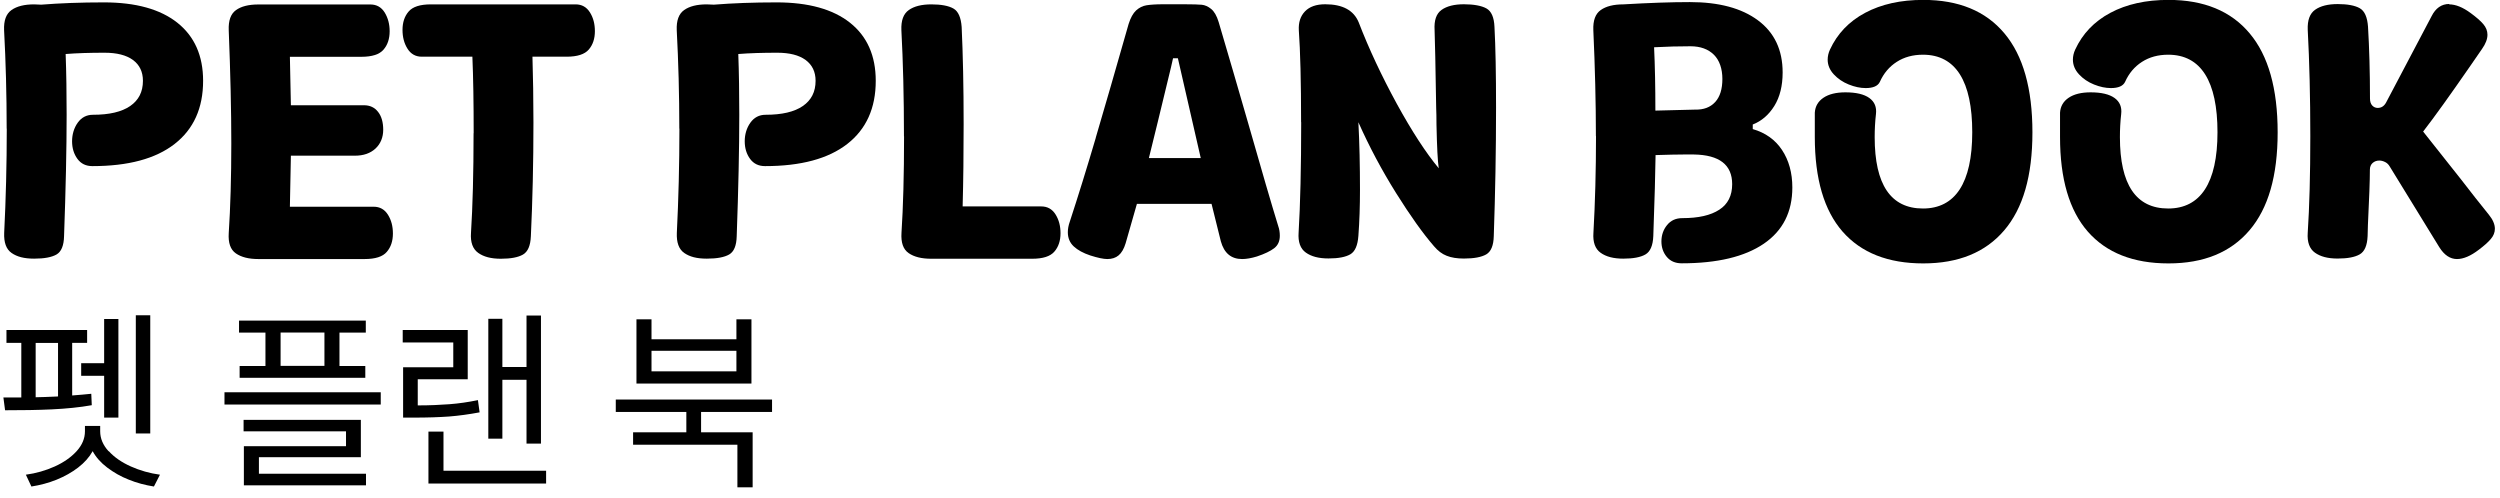 <svg width="231" height="46" viewBox="0 0 231 46" fill="none" xmlns="http://www.w3.org/2000/svg">
<path d="M0.616 11.89C0.616 8.743 0.533 5.716 0.378 2.789C0.341 1.89 0.57 1.275 1.064 0.927C1.558 0.578 2.253 0.404 3.149 0.404L3.807 0.431C5.535 0.294 7.465 0.22 9.604 0.22C12.54 0.22 14.798 0.844 16.389 2.101C17.971 3.358 18.767 5.147 18.767 7.468C18.767 9.991 17.889 11.936 16.133 13.303C14.378 14.67 11.845 15.349 8.535 15.349C7.94 15.349 7.483 15.128 7.154 14.679C6.825 14.229 6.66 13.688 6.66 13.055C6.66 12.422 6.834 11.826 7.181 11.339C7.529 10.853 7.995 10.605 8.589 10.605C10.098 10.605 11.241 10.339 12.028 9.798C12.814 9.257 13.207 8.486 13.207 7.468C13.207 6.633 12.896 5.991 12.284 5.541C11.671 5.092 10.793 4.872 9.668 4.872C8.324 4.872 7.117 4.908 6.066 4.991C6.13 6.743 6.157 8.615 6.157 10.596C6.157 13.743 6.075 17.477 5.919 21.817C5.901 22.697 5.663 23.257 5.224 23.514C4.776 23.771 4.091 23.899 3.158 23.899C2.225 23.899 1.576 23.725 1.073 23.376C0.57 23.027 0.351 22.404 0.387 21.514C0.543 18.395 0.625 15.174 0.625 11.881L0.616 11.89Z" fill="black"/>
<path d="M21.373 13.239C21.373 10.211 21.291 6.734 21.135 2.798C21.099 1.899 21.318 1.284 21.803 0.936C22.287 0.587 22.973 0.413 23.869 0.413H34.221C34.797 0.413 35.236 0.661 35.546 1.156C35.848 1.651 36.004 2.229 36.004 2.89C36.004 3.587 35.812 4.156 35.437 4.587C35.062 5.028 34.376 5.248 33.388 5.248H26.786L26.878 9.725H33.626C34.184 9.725 34.614 9.927 34.934 10.339C35.254 10.743 35.409 11.303 35.409 11.991C35.409 12.679 35.171 13.284 34.696 13.725C34.221 14.165 33.59 14.385 32.794 14.385H26.878L26.786 19.101H34.522C35.098 19.101 35.537 19.349 35.848 19.844C36.159 20.34 36.305 20.917 36.305 21.578C36.305 22.275 36.113 22.844 35.738 23.275C35.364 23.716 34.678 23.936 33.69 23.936H23.878C22.982 23.936 22.297 23.762 21.794 23.413C21.291 23.064 21.08 22.44 21.135 21.55C21.291 19.165 21.373 16.395 21.373 13.257V13.239Z" fill="black"/>
<path d="M43.767 12.312C43.767 9.505 43.73 7.147 43.648 5.239H38.975C38.399 5.239 37.96 4.991 37.65 4.495C37.339 4 37.192 3.422 37.192 2.761C37.192 2.064 37.384 1.495 37.759 1.064C38.134 0.624 38.82 0.404 39.807 0.404H53.185C53.761 0.404 54.2 0.651 54.511 1.147C54.822 1.642 54.968 2.22 54.968 2.881C54.968 3.578 54.776 4.147 54.402 4.578C54.027 5.018 53.341 5.239 52.353 5.239H49.199C49.253 7.11 49.29 9.138 49.29 11.321C49.29 15.037 49.208 18.541 49.052 21.826C49.016 22.706 48.769 23.266 48.321 23.523C47.873 23.78 47.196 23.908 46.282 23.908C45.367 23.908 44.691 23.725 44.188 23.367C43.685 23.009 43.456 22.395 43.52 21.514C43.675 19.064 43.758 15.991 43.758 12.294V12.312H43.767Z" fill="black"/>
<path d="M62.768 11.89C62.768 8.743 62.686 5.716 62.531 2.789C62.494 1.89 62.723 1.275 63.217 0.927C63.71 0.578 64.405 0.404 65.301 0.404L65.96 0.431C67.688 0.294 69.617 0.22 71.757 0.22C74.692 0.22 76.951 0.844 78.542 2.101C80.124 3.358 80.919 5.147 80.919 7.468C80.919 9.991 80.042 11.936 78.286 13.303C76.53 14.67 73.997 15.349 70.687 15.349C70.093 15.349 69.636 15.128 69.306 14.679C68.977 14.229 68.813 13.688 68.813 13.055C68.813 12.422 68.986 11.826 69.334 11.339C69.681 10.853 70.148 10.605 70.742 10.605C72.251 10.605 73.394 10.339 74.18 9.798C74.967 9.257 75.36 8.486 75.36 7.468C75.36 6.633 75.049 5.991 74.436 5.541C73.824 5.092 72.946 4.872 71.821 4.872C70.477 4.872 69.27 4.908 68.218 4.991C68.282 6.743 68.31 8.615 68.31 10.596C68.31 13.743 68.228 17.477 68.072 21.817C68.054 22.697 67.816 23.257 67.377 23.514C66.929 23.771 66.243 23.899 65.311 23.899C64.378 23.899 63.729 23.725 63.226 23.376C62.723 23.027 62.503 22.404 62.54 21.514C62.695 18.395 62.778 15.174 62.778 11.881H62.768V11.89Z" fill="black"/>
<path d="M83.526 12.605C83.526 8.982 83.443 5.716 83.288 2.789C83.251 1.89 83.48 1.275 83.974 0.927C84.468 0.578 85.162 0.404 86.058 0.404C86.955 0.404 87.65 0.532 88.098 0.789C88.546 1.046 88.793 1.615 88.857 2.486C88.975 5.009 89.04 8.009 89.04 11.468C89.04 14.156 89.012 16.688 88.948 19.073H96.209C96.785 19.073 97.224 19.321 97.534 19.817C97.845 20.312 97.992 20.89 97.992 21.55C97.992 22.248 97.8 22.817 97.425 23.248C97.05 23.688 96.364 23.908 95.376 23.908H86.04C85.144 23.908 84.458 23.734 83.955 23.385C83.453 23.037 83.242 22.413 83.297 21.523C83.453 19.138 83.535 16.165 83.535 12.605H83.526Z" fill="black"/>
<path d="M101.247 12.725C102.079 9.899 103.094 6.404 104.283 2.22C104.466 1.642 104.694 1.229 104.978 0.963C105.261 0.706 105.59 0.541 105.947 0.486C106.304 0.431 106.807 0.394 107.465 0.394H109.431C110.226 0.394 110.766 0.413 111.049 0.44C111.333 0.468 111.626 0.596 111.909 0.826C112.192 1.055 112.43 1.459 112.604 2.037C113.518 5.119 114.414 8.211 115.311 11.312C116.582 15.771 117.514 18.963 118.109 20.89C118.209 21.165 118.255 21.468 118.255 21.789C118.255 22.284 118.081 22.67 117.734 22.936C117.386 23.202 116.856 23.459 116.143 23.697C115.631 23.853 115.173 23.936 114.771 23.936C113.756 23.936 113.107 23.385 112.805 22.294L111.946 18.835H105.051L104.008 22.477C103.853 22.991 103.634 23.367 103.359 23.596C103.085 23.826 102.737 23.936 102.317 23.936C101.96 23.936 101.439 23.826 100.744 23.605C100.086 23.385 99.583 23.11 99.217 22.771C98.851 22.431 98.668 21.991 98.668 21.459C98.668 21.156 98.723 20.835 98.851 20.477C99.619 18.128 100.424 15.541 101.256 12.716L101.247 12.725ZM108.206 6.193C107.255 10.147 106.569 12.954 106.157 14.605H110.949L108.837 5.385H108.389L108.206 6.193Z" fill="black"/>
<path d="M120.221 11.294C120.221 7.55 120.148 4.716 120.011 2.789C119.974 2.073 120.157 1.495 120.578 1.055C120.998 0.615 121.62 0.394 122.452 0.394C124.062 0.394 125.086 0.954 125.543 2.064C126.494 4.532 127.673 7.037 129.063 9.587C130.462 12.138 131.752 14.119 132.941 15.55C132.84 14.917 132.776 13.56 132.73 11.495C132.73 10.862 132.721 10.349 132.703 9.972C132.639 6.055 132.593 3.661 132.556 2.78C132.502 1.881 132.712 1.266 133.197 0.917C133.681 0.569 134.376 0.394 135.263 0.394C136.15 0.394 136.891 0.523 137.348 0.78C137.805 1.037 138.052 1.606 138.089 2.477C138.189 4.312 138.235 6.807 138.235 9.963C138.235 13.917 138.162 17.872 138.025 21.807C138.006 22.688 137.769 23.248 137.33 23.505C136.882 23.762 136.196 23.89 135.263 23.89C134.632 23.89 134.102 23.807 133.672 23.633C133.242 23.468 132.858 23.174 132.502 22.752C131.468 21.56 130.298 19.917 128.99 17.826C127.683 15.734 126.521 13.56 125.515 11.294C125.616 13.22 125.662 15.303 125.662 17.532C125.662 19.027 125.616 20.45 125.515 21.798C125.451 22.679 125.205 23.238 124.775 23.495C124.336 23.752 123.668 23.881 122.754 23.881C121.84 23.881 121.163 23.697 120.66 23.339C120.157 22.982 119.928 22.367 119.992 21.486C120.148 18.881 120.23 15.468 120.23 11.248V11.294H120.221Z" fill="black"/>
<path d="M147.461 12.578C147.461 9.495 147.379 6.229 147.224 2.789C147.187 1.89 147.416 1.275 147.909 0.927C148.403 0.578 149.098 0.404 149.994 0.404C152.353 0.266 154.402 0.193 156.148 0.193C158.828 0.193 160.922 0.752 162.439 1.881C163.957 3.009 164.716 4.615 164.716 6.697C164.716 7.927 164.46 8.963 163.948 9.789C163.436 10.615 162.769 11.184 161.955 11.505V11.927C163.125 12.266 164.031 12.908 164.661 13.862C165.292 14.816 165.612 15.973 165.612 17.321C165.612 19.587 164.735 21.321 162.97 22.523C161.205 23.725 158.672 24.33 155.389 24.33C154.795 24.33 154.338 24.128 154.009 23.734C153.679 23.339 153.515 22.862 153.515 22.303C153.515 21.743 153.689 21.22 154.036 20.798C154.383 20.367 154.85 20.156 155.444 20.156C156.935 20.156 158.069 19.899 158.864 19.376C159.66 18.862 160.053 18.073 160.053 17.018C160.053 15.229 158.873 14.312 156.514 14.275H155.563C154.987 14.275 154.127 14.294 152.975 14.33C152.957 15.917 152.884 18.422 152.765 21.817C152.728 22.697 152.481 23.257 152.033 23.514C151.585 23.771 150.909 23.899 149.994 23.899C149.08 23.899 148.403 23.716 147.9 23.358C147.397 23 147.169 22.385 147.233 21.505C147.388 18.743 147.471 15.752 147.471 12.55V12.578H147.461ZM152.966 10.22L156.624 10.128C157.419 10.147 158.032 9.917 158.48 9.431C158.928 8.945 159.148 8.229 159.148 7.294C159.148 6.358 158.882 5.569 158.361 5.055C157.84 4.541 157.118 4.275 156.203 4.275C155.152 4.275 154.036 4.303 152.838 4.367C152.92 6.101 152.957 8.046 152.957 10.211L152.966 10.22Z" fill="black"/>
<path d="M173.22 12.67C173.22 17.064 174.711 19.266 177.683 19.266C180.655 19.266 182.236 16.917 182.236 12.22C182.236 7.523 180.719 5.055 177.683 5.055C176.75 5.055 175.945 5.275 175.26 5.716C174.574 6.156 174.052 6.771 173.696 7.569C173.513 7.945 173.083 8.138 172.388 8.138C171.894 8.138 171.373 8.028 170.825 7.807C170.276 7.587 169.819 7.275 169.444 6.872C169.069 6.468 168.877 6.009 168.877 5.514C168.877 5.193 168.95 4.89 169.087 4.587C169.764 3.119 170.843 1.982 172.343 1.183C173.842 0.385 175.625 -0.009 177.71 -0.009C180.984 -0.009 183.48 1.018 185.208 3.083C186.937 5.138 187.796 8.193 187.796 12.229C187.796 16.266 186.927 19.248 185.19 21.284C183.453 23.321 180.965 24.339 177.71 24.339C174.455 24.339 171.977 23.358 170.258 21.404C168.539 19.44 167.688 16.523 167.688 12.651V10.413C167.725 9.817 167.999 9.358 168.493 9.028C168.987 8.697 169.663 8.532 170.514 8.532C171.501 8.532 172.242 8.706 172.727 9.055C173.211 9.404 173.412 9.899 173.339 10.532C173.257 11.248 173.22 11.963 173.22 12.679V12.67Z" fill="black"/>
<path d="M195.88 12.67C195.88 17.064 197.37 19.266 200.342 19.266C203.314 19.266 204.896 16.917 204.896 12.22C204.896 7.523 203.378 5.055 200.342 5.055C199.409 5.055 198.604 5.275 197.919 5.716C197.233 6.156 196.712 6.771 196.355 7.569C196.172 7.945 195.742 8.138 195.047 8.138C194.554 8.138 194.032 8.028 193.484 7.807C192.935 7.587 192.478 7.275 192.103 6.872C191.728 6.468 191.536 6.009 191.536 5.514C191.536 5.193 191.609 4.89 191.746 4.587C192.423 3.119 193.502 1.982 195.002 1.183C196.501 0.385 198.284 -0.009 200.369 -0.009C203.643 -0.009 206.139 1.018 207.868 3.083C209.596 5.138 210.455 8.193 210.455 12.229C210.455 16.266 209.587 19.248 207.849 21.284C206.112 23.321 203.625 24.339 200.369 24.339C197.114 24.339 194.636 23.358 192.917 21.404C191.198 19.44 190.347 16.523 190.347 12.651V10.413C190.384 9.817 190.658 9.358 191.152 9.028C191.646 8.697 192.322 8.532 193.173 8.532C194.16 8.532 194.901 8.706 195.386 9.055C195.87 9.404 196.072 9.899 195.998 10.532C195.916 11.248 195.88 11.963 195.88 12.679V12.67Z" fill="black"/>
<path d="M226.302 0.404C226.896 0.404 227.564 0.67 228.295 1.211C228.808 1.587 229.201 1.927 229.457 2.229C229.713 2.532 229.841 2.853 229.841 3.211C229.841 3.606 229.676 4.046 229.338 4.523L228.268 6.073C226.384 8.798 224.93 10.826 223.897 12.156L227.372 16.541C228.323 17.771 229.182 18.872 229.96 19.826C230.335 20.284 230.527 20.725 230.527 21.138C230.527 21.477 230.399 21.798 230.143 22.092C229.887 22.395 229.521 22.716 229.045 23.073C228.295 23.651 227.619 23.936 227.024 23.936C226.394 23.936 225.845 23.569 225.388 22.835L220.806 15.376C220.706 15.202 220.569 15.064 220.386 14.973C220.203 14.881 220.029 14.835 219.846 14.835C219.609 14.835 219.407 14.908 219.234 15.055C219.069 15.202 218.978 15.413 218.978 15.67C218.978 16.661 218.914 18.376 218.795 20.798L218.767 21.807C218.731 22.688 218.484 23.248 218.036 23.505C217.588 23.762 216.911 23.89 215.997 23.89C215.082 23.89 214.406 23.706 213.903 23.349C213.4 22.991 213.171 22.376 213.235 21.495C213.391 19.11 213.473 16.138 213.473 12.578C213.473 9.018 213.391 5.688 213.235 2.761C213.199 1.862 213.427 1.248 213.921 0.899C214.415 0.55 215.11 0.376 216.006 0.376C216.902 0.376 217.597 0.505 218.045 0.761C218.493 1.018 218.74 1.587 218.804 2.459C218.923 4.45 218.987 6.67 218.987 9.11C218.987 9.385 219.06 9.606 219.197 9.752C219.334 9.899 219.508 9.972 219.7 9.972C220.038 9.972 220.294 9.807 220.477 9.468L224.674 1.505C225.049 0.752 225.598 0.367 226.311 0.367V0.404H226.302Z" fill="black"/>
<path d="M8.059 31.679H6.669V36.541C7.309 36.495 7.894 36.44 8.434 36.385L8.48 37.44C7.355 37.642 6.13 37.761 4.795 37.826C3.46 37.89 2.015 37.908 0.469 37.908L0.314 36.725H1.969V31.679H0.597V30.495H8.05V31.679H8.059ZM10.053 41.688C10.565 42.257 11.25 42.725 12.092 43.101C12.933 43.477 13.838 43.734 14.78 43.862L14.222 44.954C13.418 44.826 12.64 44.624 11.9 44.321C11.15 44.028 10.501 43.651 9.906 43.202C9.312 42.752 8.873 42.257 8.562 41.688C8.251 42.248 7.803 42.752 7.218 43.202C6.633 43.651 5.974 44.018 5.234 44.321C4.484 44.624 3.716 44.826 2.902 44.954L2.39 43.862C3.332 43.734 4.228 43.477 5.06 43.101C5.892 42.725 6.569 42.248 7.081 41.688C7.593 41.119 7.849 40.514 7.849 39.853V39.358H9.257V39.853C9.257 40.514 9.513 41.119 10.025 41.688H10.053ZM5.362 36.633V31.688H3.295V36.706C3.743 36.706 4.438 36.67 5.362 36.633ZM10.94 38.587H9.623V34.725H7.501V33.56H9.623V29.477H10.94V38.587ZM13.884 40.055H12.549V29.128H13.884V40.055Z" fill="black"/>
<path d="M35.181 37.376H20.742V36.248H35.181V37.376ZM33.809 30.734H31.367V33.816H33.754V34.908H22.141V33.816H24.528V30.734H22.086V29.624H33.8V30.734H33.809ZM33.334 42.248H23.924V43.771H33.818V44.844H22.534V41.229H31.971V39.853H22.507V38.798H33.343V42.257L33.334 42.248ZM29.978 33.807V30.725H25.927V33.807H29.978Z" fill="black"/>
<path d="M43.218 35.046H38.6V37.459C39.716 37.459 40.694 37.413 41.536 37.349C42.386 37.284 43.264 37.156 44.16 36.972L44.316 38.101C43.346 38.284 42.395 38.413 41.49 38.486C40.576 38.55 39.506 38.587 38.281 38.587H37.247V33.936H41.883V31.642H37.211V30.495H43.218V35.037V35.046ZM50.47 44.679H39.588V39.881H40.978V43.495H50.46V44.679H50.47ZM49.985 40.991H48.65V35.092H46.419V40.532H45.12V29.459H46.419V33.908H48.65V29.156H49.985V40.991Z" fill="black"/>
<path d="M71.318 38.064H64.78V39.945H69.544V45.028H68.136V41.092H58.498V39.945H63.418V38.064H56.898V36.917H71.337V38.064H71.318ZM60.199 31.349H68.045V29.505H69.434V35.44H58.809V29.505H60.199V31.349ZM68.045 34.312V32.413H60.199V34.312H68.045Z" fill="black"/>
</svg>
